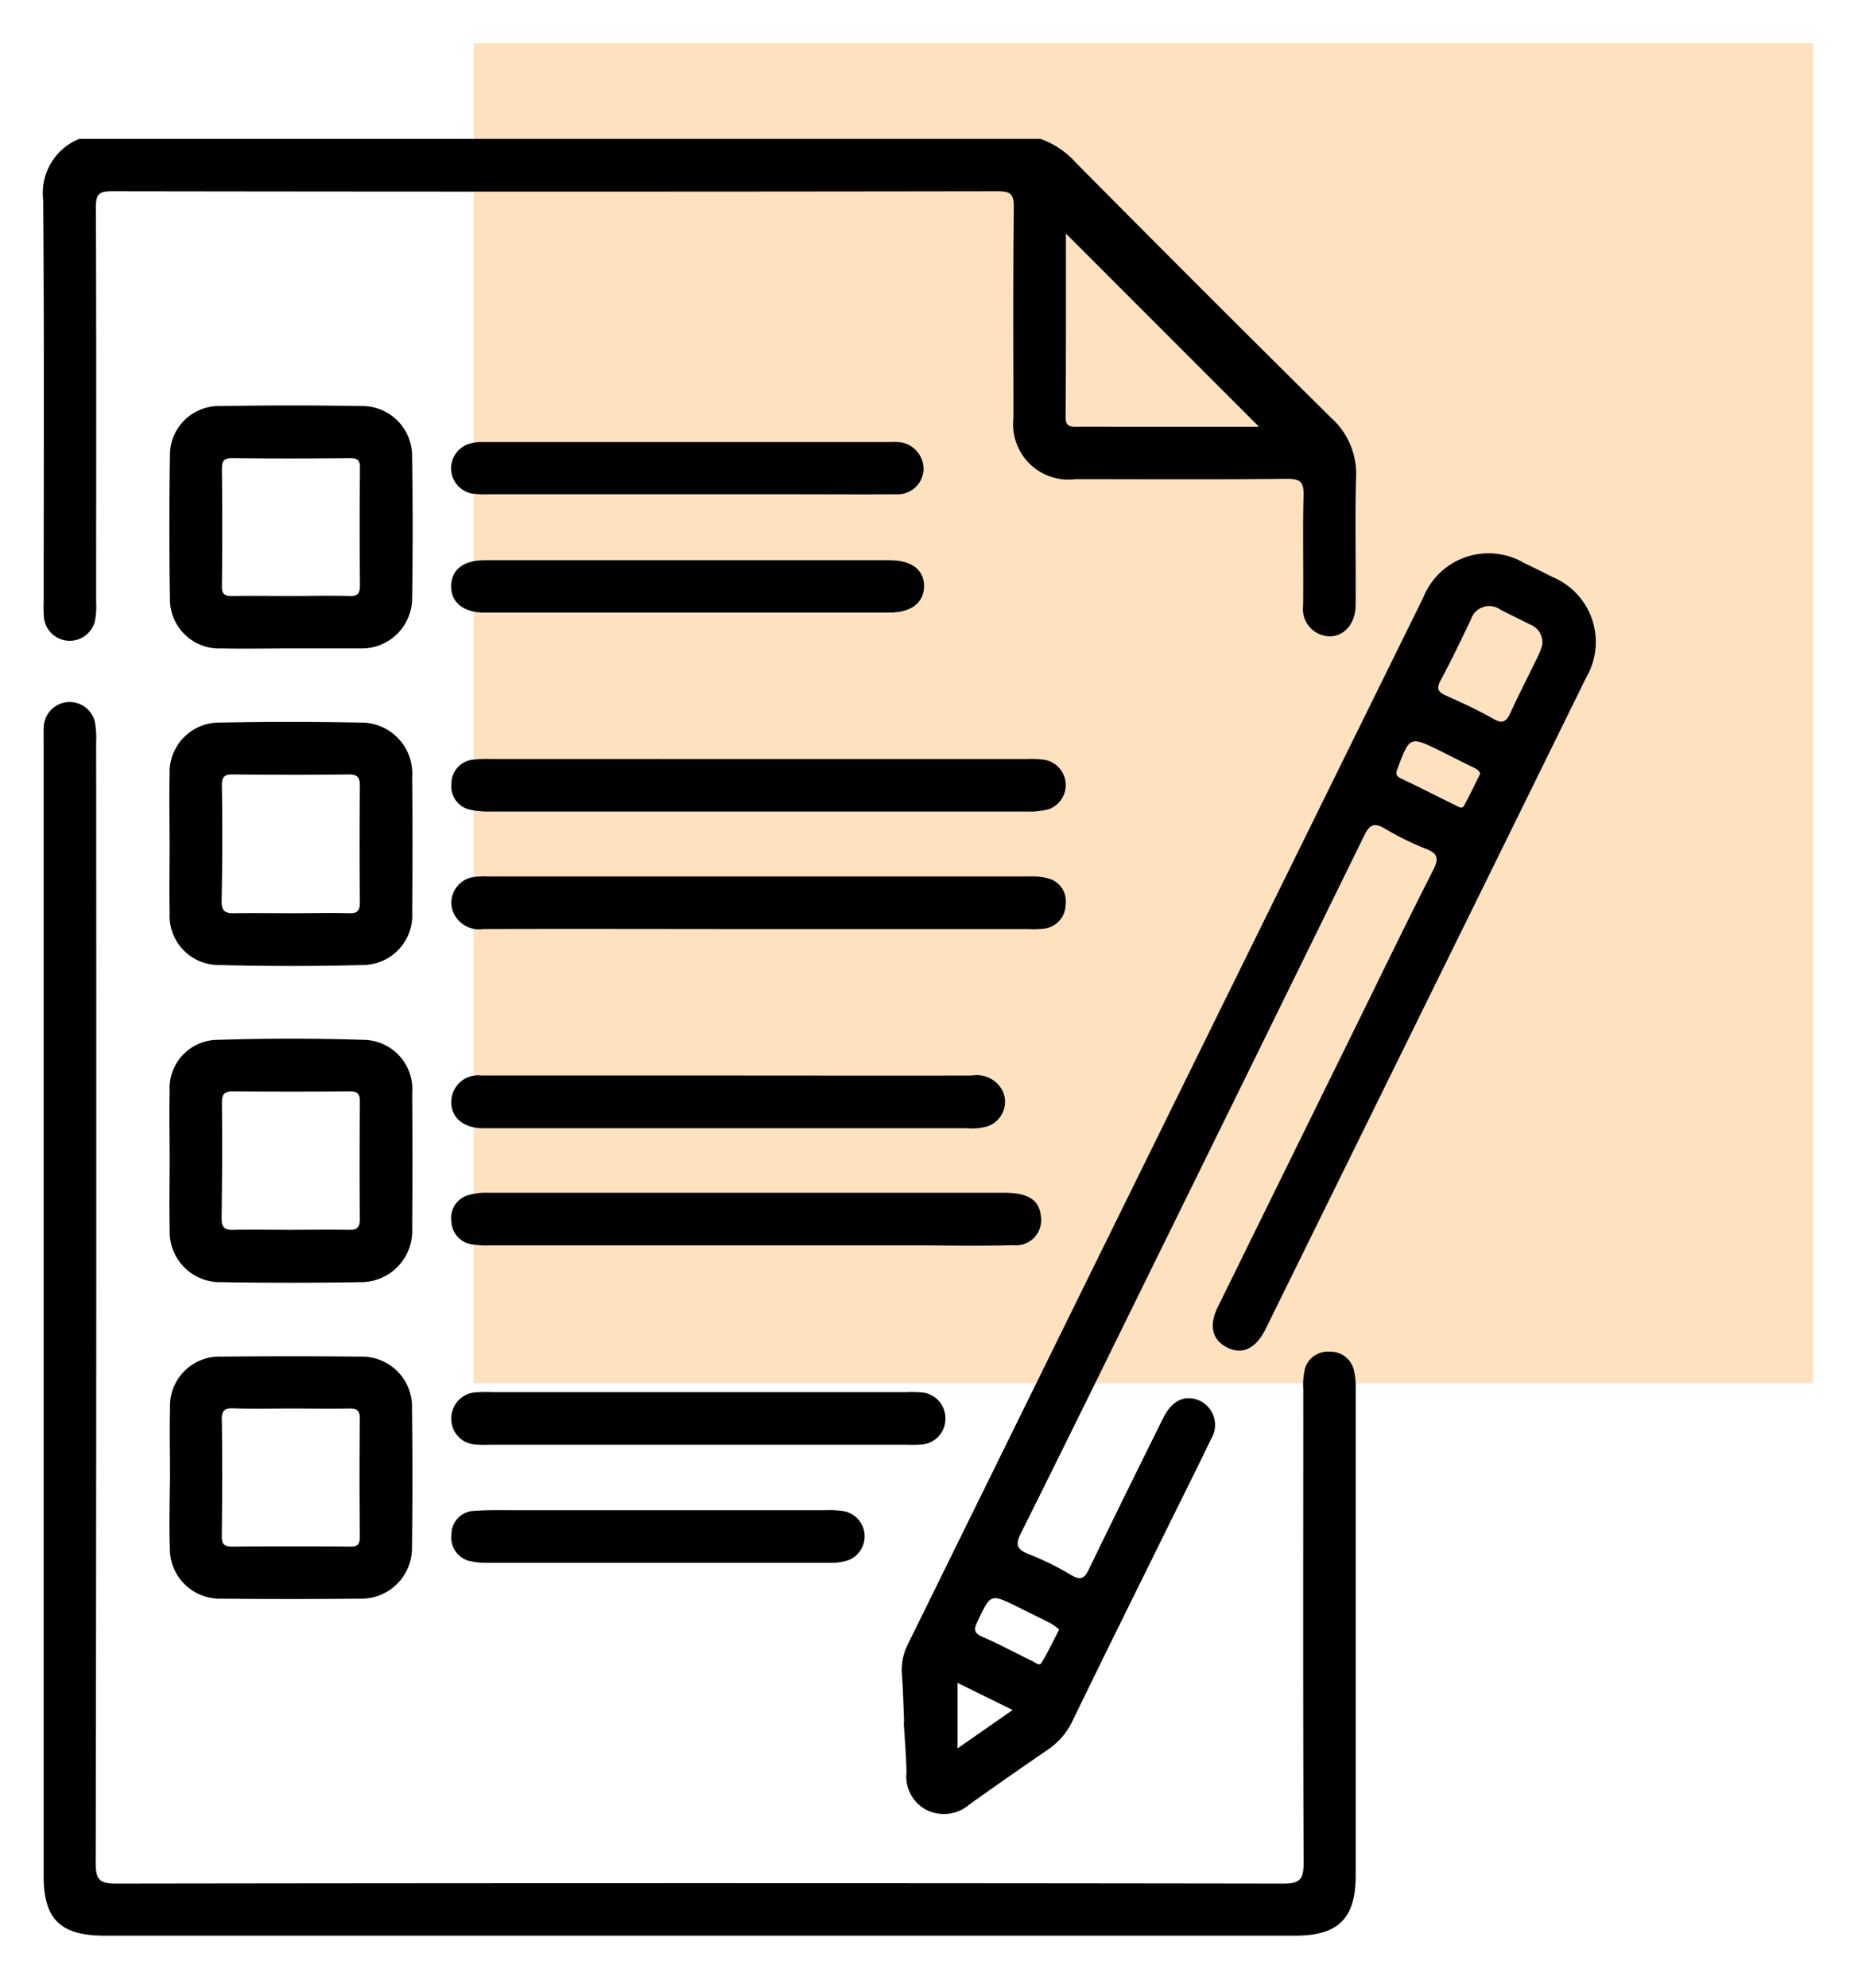 <svg xmlns="http://www.w3.org/2000/svg" width="43" height="46" viewBox="0 0 43 46">
  <g id="Grupo_79474" data-name="Grupo 79474" transform="translate(7849 12589)">
    <g id="Grupo_77444" data-name="Grupo 77444" transform="translate(-8093 -14875)">
      <g id="Grupo_77441" data-name="Grupo 77441" transform="translate(-1.039 1)">
        <rect id="Rectángulo_32442" data-name="Rectángulo 32442" width="31" height="31" transform="translate(256 2286)" fill="#fee2bf"/>
        <g id="Grupo_77440" data-name="Grupo 77440" transform="translate(-600.978 1296.807)">
          <path id="Trazado_112832" data-name="Trazado 112832" d="M847.034,1002.479a.6.6,0,0,0,1.178.089,1.729,1.729,0,0,0,.03-.443c0-3.043.006-6.087-.006-9.13,0-.3.062-.378.371-.377q10.246.016,20.492,0c.292,0,.384.053.381.368-.019,1.623-.011,3.246-.008,4.869a1.281,1.281,0,0,0,1.431,1.424c1.637,0,3.273.01,4.91-.008.312,0,.379.085.372.382-.021.851,0,1.7-.01,2.556a.629.629,0,0,0,.34.637c.438.217.872-.1.876-.654.009-.988-.017-1.976.01-2.962a1.733,1.733,0,0,0-.571-1.364q-2.971-2.939-5.913-5.908a1.993,1.993,0,0,0-.82-.552H847.849a1.352,1.352,0,0,0-.832,1.414c.024,3.1.011,6.195.011,9.292A3.255,3.255,0,0,0,847.034,1002.479Zm23.652-8.882,4.469,4.47h-3.134c-.365,0-.731-.006-1.1,0-.165,0-.243-.036-.242-.223C870.689,996.418,870.686,994.991,870.686,993.6Z" transform="translate(0 0)"/>
          <path id="Trazado_112833" data-name="Trazado 112833" d="M921.63,1020.706q-.324-.166-.653-.322a1.627,1.627,0,0,0-2.341.8q-5.965,12.1-11.925,24.21a1.323,1.323,0,0,0-.139.7c.028.364.035.73.051,1.095h-.009c.022.392.057.783.064,1.175a.874.874,0,0,0,.473.871.908.908,0,0,0,.986-.134q.907-.647,1.828-1.277a1.65,1.65,0,0,0,.563-.671c.718-1.48,1.451-2.954,2.178-4.43.34-.69.686-1.376,1.018-2.07a.621.621,0,0,0-.3-.909c-.325-.119-.609.023-.807.422-.575,1.16-1.149,2.321-1.713,3.486-.1.213-.188.279-.416.142a6.553,6.553,0,0,0-.979-.482c-.282-.11-.318-.215-.178-.495,1.163-2.329,2.306-4.667,3.455-7q2.242-4.556,4.478-9.115c.128-.263.231-.333.5-.167a6.666,6.666,0,0,0,.944.462c.25.1.3.21.168.472-.624,1.226-1.224,2.464-1.831,3.7q-1.582,3.212-3.162,6.425c-.213.433-.13.763.217.937s.654.026.875-.4q.037-.072.072-.145,1.859-3.775,3.718-7.551,1.823-3.7,3.644-7.406A1.628,1.628,0,0,0,921.63,1020.706Zm-13.771,27.1v-1.516l1.276.627Zm2.175-2.884a1.275,1.275,0,0,1,.178.134c-.146.279-.264.533-.41.771-.051.082-.147-.011-.212-.042-.387-.185-.763-.392-1.156-.561-.216-.093-.191-.19-.108-.364.3-.634.3-.637.918-.331C909.507,1044.66,909.772,1044.788,910.034,1044.922ZM919.579,1026c-.043.078-.126.021-.18-.006-.424-.206-.843-.424-1.27-.624-.133-.063-.131-.116-.083-.244.277-.737.283-.744.992-.394.242.12.481.244.724.361.084.04.165.075.194.162C919.824,1025.519,919.709,1025.763,919.579,1026Zm1.811-3.717a2,2,0,0,1-.088.236c-.216.447-.446.888-.652,1.34-.1.209-.189.241-.393.126-.351-.2-.716-.369-1.084-.532-.184-.082-.244-.153-.135-.354.249-.461.474-.934.7-1.405a.447.447,0,0,1,.693-.229c.227.116.457.226.685.342A.438.438,0,0,1,921.39,1022.281Z" transform="translate(-39.682 -19.163)"/>
          <path id="Trazado_112834" data-name="Trazado 112834" d="M877.372,1045.877a.555.555,0,0,0-.568-.432.547.547,0,0,0-.563.383,1.559,1.559,0,0,0-.042.48c0,3.653-.008,7.306.008,10.959,0,.386-.081.484-.477.483q-13.5-.02-26.993,0c-.378,0-.486-.068-.485-.471q.021-12.968.01-25.937a2,2,0,0,0-.033-.483.6.6,0,0,0-1.176.09c-.01.107-.006.216-.006.324q0,13.152,0,26.3c0,1,.388,1.382,1.405,1.382h27.561c1,0,1.4-.4,1.4-1.4q0-5.622,0-11.244A1.681,1.681,0,0,0,877.372,1045.877Z" transform="translate(-0.02 -25.98)"/>
          <path id="Trazado_112835" data-name="Trazado 112835" d="M855.78,1058.216a1.163,1.163,0,0,0,1.2,1.212q1.6.027,3.2,0a1.187,1.187,0,0,0,1.211-1.249q.012-1.562,0-3.123a1.141,1.141,0,0,0-1.126-1.234q-1.682-.053-3.365,0a1.119,1.119,0,0,0-1.121,1.19c-.013.527,0,1.055,0,1.582S855.767,1057.675,855.78,1058.216Zm1.208-2.946c0-.192.059-.258.254-.256q1.356.012,2.713,0c.18,0,.227.067.226.237-.006.9-.011,1.809,0,2.713,0,.237-.1.258-.291.254-.445-.01-.891,0-1.336,0s-.864-.011-1.3,0c-.217.008-.275-.07-.273-.277Q857,1056.607,856.988,1055.27Z" transform="translate(-5.835 -41.572)"/>
          <path id="Trazado_112836" data-name="Trazado 112836" d="M855.779,1036.237a1.137,1.137,0,0,0,1.15,1.21c1.108.029,2.217.03,3.325,0a1.149,1.149,0,0,0,1.137-1.227q.013-1.562,0-3.124a1.18,1.18,0,0,0-1.2-1.258c-1.081-.02-2.163-.022-3.245,0a1.148,1.148,0,0,0-1.168,1.2c-.014.541,0,1.081,0,1.622S855.767,1035.71,855.779,1036.237Zm1.208-2.947c0-.2.061-.254.255-.252.892.009,1.783.011,2.675,0,.225,0,.266.079.264.281q-.014,1.337,0,2.675c0,.193-.053.261-.25.255-.445-.012-.891,0-1.338,0s-.865-.008-1.3,0c-.211.006-.316-.03-.312-.282C857,1035.074,857,1034.182,856.987,1033.29Z" transform="translate(-5.835 -26.928)"/>
          <path id="Trazado_112837" data-name="Trazado 112837" d="M855.782,1080.237a1.155,1.155,0,0,0,1.193,1.169q1.6.015,3.2,0a1.175,1.175,0,0,0,1.211-1.2q.019-1.6,0-3.2a1.159,1.159,0,0,0-1.2-1.2q-1.6-.017-3.2,0a1.143,1.143,0,0,0-1.2,1.194c-.013.527,0,1.055,0,1.582h0C855.779,1079.128,855.765,1079.683,855.782,1080.237Zm1.2-2.959c0-.207.048-.284.268-.276.445.017.892.005,1.338.005s.892.008,1.338,0c.192-.005.255.048.253.247-.01.905-.009,1.811,0,2.716,0,.173-.043.233-.225.231q-1.358-.013-2.716,0c-.187,0-.257-.042-.254-.244Q857,1078.615,856.986,1077.278Z" transform="translate(-5.834 -56.227)"/>
          <path id="Trazado_112838" data-name="Trazado 112838" d="M861.385,1011.062a1.154,1.154,0,0,0-1.161-1.164q-1.642-.027-3.285,0a1.134,1.134,0,0,0-1.158,1.159q-.026,1.642,0,3.285a1.139,1.139,0,0,0,1.193,1.164c.527.01,1.055,0,1.582,0h1.663a1.164,1.164,0,0,0,1.167-1.158Q861.41,1012.7,861.385,1011.062Zm-1.455,3.231c-.445-.013-.891,0-1.337,0s-.919-.007-1.377,0c-.174,0-.234-.046-.232-.227q.013-1.357,0-2.714c0-.2.057-.25.25-.248.9.009,1.809.008,2.714,0,.172,0,.233.042.231.224q-.013,1.357,0,2.714C860.18,1014.236,860.125,1014.3,859.929,1014.293Z" transform="translate(-5.831 -12.311)"/>
          <path id="Trazado_112839" data-name="Trazado 112839" d="M889.525,1043.209a.547.547,0,0,0-.4-.622,1.463,1.463,0,0,0-.438-.045q-6.264,0-12.528,0a1.706,1.706,0,0,0-.363.019.6.6,0,0,0-.467.733.643.643,0,0,0,.714.464c2.135-.007,4.271,0,6.406,0h6.2a2.265,2.265,0,0,0,.364-.008A.559.559,0,0,0,889.525,1043.209Z" transform="translate(-18.848 -34.072)"/>
          <path id="Trazado_112840" data-name="Trazado 112840" d="M876.258,1034.4a3.044,3.044,0,0,0-.405.013.555.555,0,0,0-.521.572.546.546,0,0,0,.45.591,1.88,1.88,0,0,0,.442.04q6.211,0,12.421,0a1.73,1.73,0,0,0,.52-.058.594.594,0,0,0-.081-1.135,2.286,2.286,0,0,0-.445-.022q-3.085,0-6.17,0Z" transform="translate(-18.867 -28.647)" fill="#010101"/>
          <path id="Trazado_112841" data-name="Trazado 112841" d="M888.333,1065.7a.582.582,0,0,0,.637-.664c-.035-.379-.291-.549-.846-.549q-5.966,0-11.932,0a1.507,1.507,0,0,0-.479.056.545.545,0,0,0-.386.6.554.554,0,0,0,.468.537,2.292,2.292,0,0,0,.444.024q2.942,0,5.885,0h4.14C886.954,1065.709,887.644,1065.719,888.333,1065.7Z" transform="translate(-18.863 -48.699)" fill="#010101"/>
          <path id="Trazado_112842" data-name="Trazado 112842" d="M876,1057.563c.067,0,.135,0,.2,0h11.041a1.308,1.308,0,0,0,.482-.042.6.6,0,0,0,.355-.821.676.676,0,0,0-.71-.356c-1.881.005-3.761,0-5.642,0H879.3c-1.1,0-2.192,0-3.288,0a.616.616,0,0,0-.692.58C875.3,1057.295,875.571,1057.543,876,1057.563Z" transform="translate(-18.857 -43.269)"/>
          <path id="Trazado_112843" data-name="Trazado 112843" d="M886.189,1079.5a.589.589,0,0,0,.567-.581.6.6,0,0,0-.563-.626,3.241,3.241,0,0,0-.365-.005h-9.534a3.8,3.8,0,0,0-.405.005.6.6,0,0,0-.566.622.586.586,0,0,0,.562.584,2.5,2.5,0,0,0,.324.006h9.656A2.707,2.707,0,0,0,886.189,1079.5Z" transform="translate(-18.86 -57.888)"/>
          <path id="Trazado_112844" data-name="Trazado 112844" d="M876.085,1021.817q4.687,0,9.374,0c.5,0,.8-.231.8-.612s-.289-.6-.8-.6q-2.333,0-4.667,0-2.354,0-4.708,0c-.482,0-.757.213-.769.585C875.3,1021.573,875.591,1021.817,876.085,1021.817Z" transform="translate(-18.856 -19.451)" fill="#010101"/>
          <path id="Trazado_112845" data-name="Trazado 112845" d="M875.807,1013.61a2.3,2.3,0,0,0,.4.016h6.937c.825,0,1.65.006,2.474,0a.6.6,0,0,0,.635-.6.628.628,0,0,0-.592-.608,1.38,1.38,0,0,0-.162,0q-4.725,0-9.452,0a.969.969,0,0,0-.356.057.594.594,0,0,0,.111,1.135Z" transform="translate(-18.861 -13.998)" fill="#010101"/>
          <path id="Trazado_112846" data-name="Trazado 112846" d="M884.421,1086.5a2.373,2.373,0,0,0-.444-.023q-1.926,0-3.853,0-1.622,0-3.244,0c-.338,0-.677-.009-1.013.015a.543.543,0,0,0-.535.557.556.556,0,0,0,.472.614,1.633,1.633,0,0,0,.362.03q3.954,0,7.908,0a1.3,1.3,0,0,0,.438-.057.593.593,0,0,0-.091-1.135Z" transform="translate(-18.867 -63.345)" fill="#010101"/>
        </g>
      </g>
      <rect id="Rectángulo_33679" data-name="Rectángulo 33679" width="43" height="46" transform="translate(244 2286)" fill="none"/>
    </g>
  </g>
</svg>
